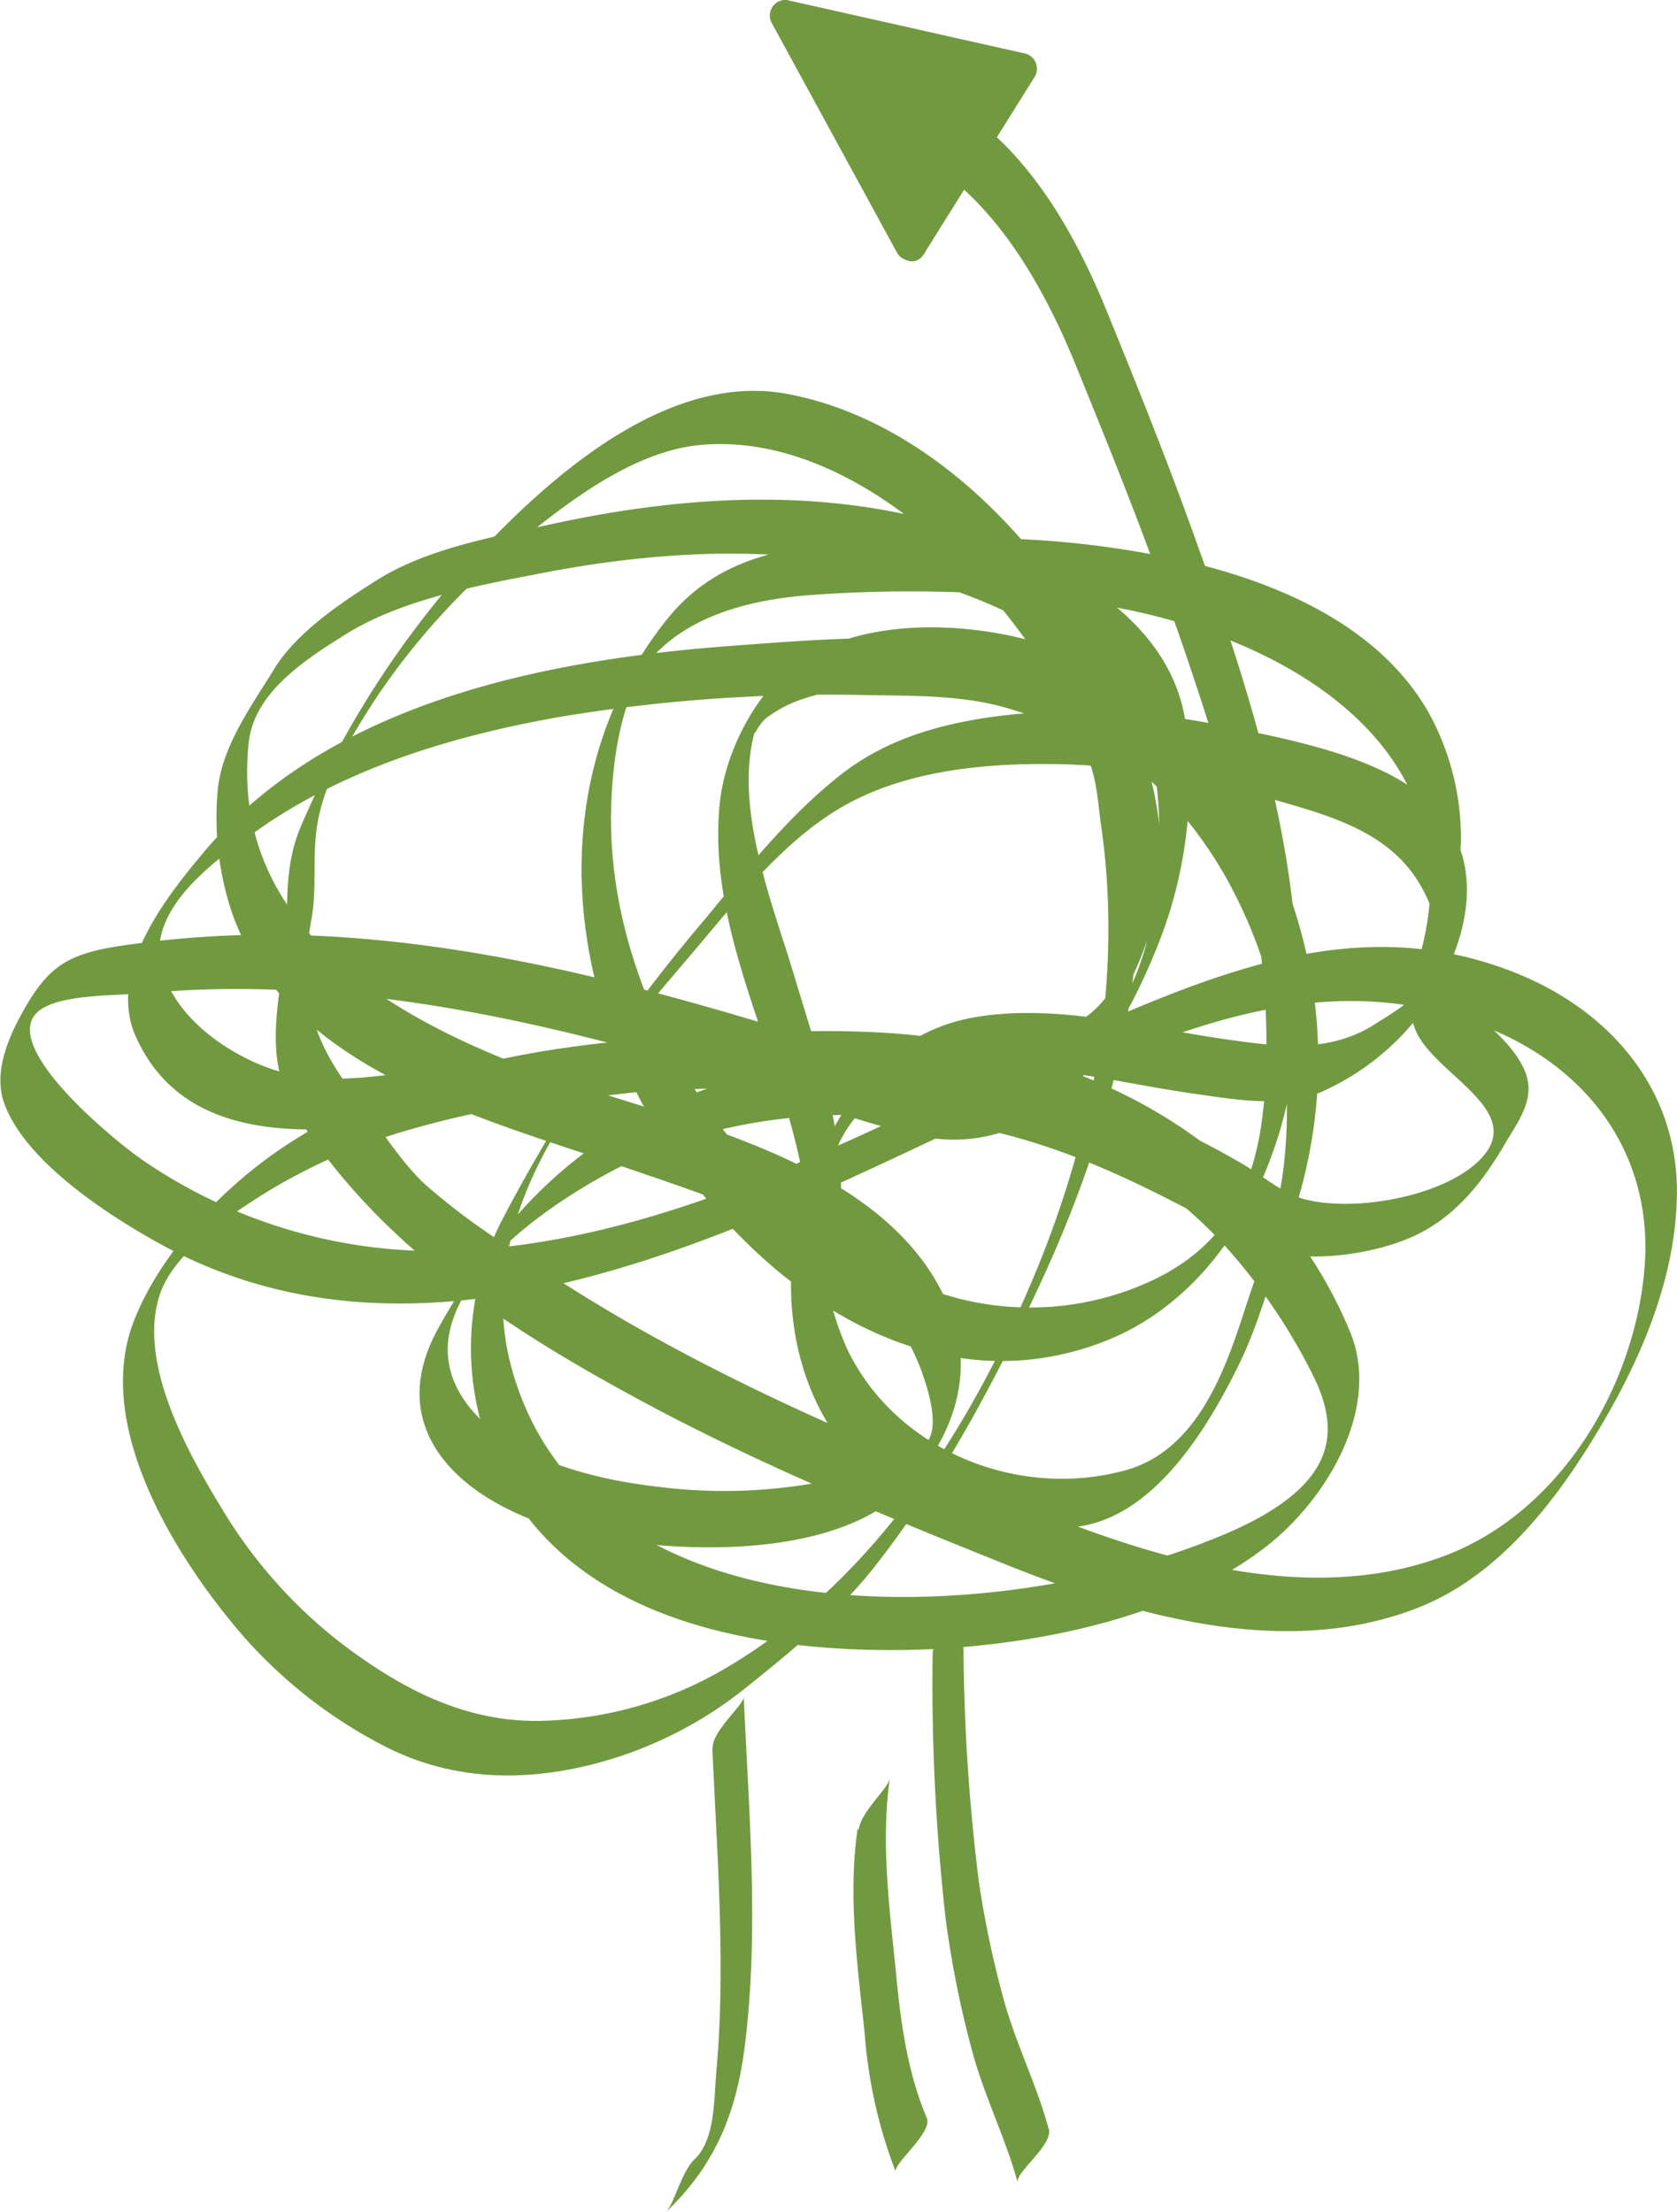 <svg xmlns="http://www.w3.org/2000/svg" viewBox="0 0 161.83 213.42"><defs><style>.cls-1{fill:#719a40;}</style></defs><title>Asset 2</title><g id="Layer_2" data-name="Layer 2"><g id="Layer_1-2" data-name="Layer 1"><path class="cls-1" d="M68.74,168.67c.31,7,.8,14.09.8,21.14,0,3.33-.1,6.67-.41,10-.25,2.68-.07,6.59-2.11,8.53-1.26,1.2-2,4.37-2.75,5.09,4.7-4.49,6.77-9.48,7.59-15.92,1.42-11.2.41-22.53-.09-33.76,0,.74-3.1,3.31-3,4.93Z"/><path class="cls-1" d="M82.75,176.51c-.93,6.44,0,13.21.69,19.65a46.6,46.6,0,0,0,3,13.39c-.31-.73,3.59-3.81,3-5.2-1.91-4.46-2.56-9.48-3-14.26-.62-6.08-1.45-12.43-.57-18.51-.14.95-2.78,3.22-3,4.93Z"/><path class="cls-1" d="M101.2,205.42c-1.14-4.25-3.18-8.25-4.35-12.53a95.77,95.77,0,0,1-2.4-11.41A190.17,190.17,0,0,1,93,154.67c0,.79-3,3.28-3,4.93A202.45,202.45,0,0,0,91.24,185a96.17,96.17,0,0,0,2.62,13.06c1.17,4.29,3.2,8.29,4.35,12.53-.27-1,3.43-3.59,3-5.2Z"/><path class="cls-1" d="M81,118.34c.91-8.2-2.05-16.5-4.37-24.24-2.13-7.09-6-16.55-3.65-24-.51,1.61.15-.21,1-.85A12.6,12.6,0,0,1,77,67.6a26.43,26.43,0,0,1,5.75-1.32,34.43,34.43,0,0,1,14.54,1c8.94,2.64,16.24,9.1,20.85,17.09a46.17,46.17,0,0,1,5.74,28.13c-.59,5.18-2.43,9.71-4,14.6-1.93,5.9-4.71,13-11.36,14.78-10.29,2.79-22-1.91-26.71-11.6a27.29,27.29,0,0,1-2.24-14.68c.68-6.51,4.11-10.63,10.48-12,8.21-1.8,16.88.74,25,1.9,3.95.56,8.66,1.43,12.45-.14a24.51,24.51,0,0,0,10.27-8.53c4.55-6.76,6.14-15.72-1.79-21-4.86-3.23-12.16-4.62-17.77-5.76A66.89,66.89,0,0,0,97.07,69c-5.81.68-11.41,2.14-16.05,5.84C76.14,78.68,71.93,83.95,68,88.72a156,156,0,0,0-19.45,28.8,27,27,0,0,0,2.48,29c7.71,9.8,21.42,12.43,33.27,12.67,12.19.25,28-2.27,37.92-10,5.83-4.55,11.11-13.36,8.05-20.72-7.79-18.73-26.42-27.93-45.72-28.87-9.88-.48-19.79.59-29.58,1.82-4.73.59-9.45,1.25-14.17,1.85-5.35.68-10.39,1.62-15.57-.49-4.09-1.67-8.51-5-9.65-9.5C14.12,87.67,20.89,82.88,25,80c8.59-6,19-9.08,29.2-10.86a158.56,158.56,0,0,1,29.68-2.07c4.48.07,9.09,0,13.42,1.28,2.17.66,5,1.57,6.64,3.25,1.86,1.92,1.94,5.45,2.31,8,2.09,14.39-.58,29-6,42.39-6.17,15.18-15.63,30.3-30,38.83a36.68,36.68,0,0,1-18.52,5.22c-7.19,0-13.21-3.25-18.81-7.5a46.89,46.89,0,0,1-11.55-13.05c-3.29-5.4-8.18-14.14-5.91-20.69,1.42-4.1,6.88-7.67,10.4-9.86a56,56,0,0,1,14.33-6.13c9.6-2.73,19.67-3.6,29.62-3.81,4.73-.1,9.45,0,14.18.15s10.2,1.3,14.75-.19c6.54-2.13,11-10.1,12.61-16.41,2.63-10.13-2.5-21.77-7.94-30.15C97.11,48.92,87.46,40.15,75.94,38c-11.67-2.15-23.09,8.16-30.44,16.09A91.79,91.79,0,0,0,29.1,79.58C27.17,84,28,87.8,27.41,92.38c-.76,5.7-1.87,10.55,1.55,15.73,8,12.19,19.89,20,32.54,26.84C73,141.19,85.09,146.15,97.2,151s26.78,9.17,39.64,4.12c7.4-2.9,12.8-9.62,16.84-16.2,4.33-7,8-15.14,8.14-23.56C162,105,155.2,97.28,145.78,93.68c-11.92-4.56-23-1.73-34.42,2.88-21.3,8.63-42,22.31-65.42,24a50,50,0,0,1-32-8.51C11.3,110.29-.54,100.68,3.86,97.45c2.12-1.55,7.5-1.38,10.07-1.62A98.34,98.34,0,0,1,27,95.51c14.52.58,28.73,4,42.6,8.17,6.24,1.85,12.47,4.39,18.81,5.84a15.3,15.3,0,0,0,10.68-1.28c6-3.2,9.94-10.43,12.42-16.5a42.68,42.68,0,0,0,2.89-22.08c-1.69-11.4-15.1-17.08-25-19.57-11.89-3-24.39-2.1-36.26.5-5.56,1.22-12,2.34-16.86,5.44-3.52,2.23-7.67,5-9.85,8.56s-5.17,7.59-5.45,12a29,29,0,0,0,1.43,11.55c5.41,15.11,24.13,19.72,37.64,24.4,7.28,2.52,15.39,5,21.56,9.82a22.36,22.36,0,0,1,7.27,9.8c.62,1.71,1.71,5,.75,6.73s-4.79,2.71-6.72,3.26a50.56,50.56,0,0,1-19.63,1.27c-6.12-.7-14.66-2.83-18.44-8.27-7.29-10.5,11.74-21.81,19.91-24.73,8.91-3.18,18.65-3.51,27.92-1.9,10.53,1.83,18.89,6.47,28.14,11.45,4,2.18,11.17,1.23,15.3-.56s6.86-5.18,9.09-9c1.45-2.46,3.16-4.6,1.81-7.39-2.17-4.48-8.22-6.32-7.88-11.94.22-3.58,1.93-6.82,1.85-10.49a25.06,25.06,0,0,0-3.27-12.11c-4.53-7.67-13.18-11.7-21.47-13.89a90.83,90.83,0,0,0-26.89-2.52c-9,.38-18.62-.15-24.9,7.58C53.11,73.71,54.13,93,62.83,108s25.74,28.3,43.6,21.48c11.52-4.4,17.79-17.22,18.65-28.95,1.22-16.69-4.42-33.81-10-49.28-2.57-7.13-5.4-14.17-8.26-21.19-3.25-8-8.2-16.66-16.11-20.73-.47-.24-3.32,5-3,5.2,7.92,4.08,12.86,12.74,16.11,20.73,3,7.37,6,14.75,8.64,22.25,5.46,15.32,11,32.41,9.51,48.9-.74,7.91-3.49,13.74-10.93,17.2a27.86,27.86,0,0,1-23.89-.3c-16.39-7.7-28.57-27-28.18-45.12.11-4.92,1-12,4.69-15.51,4-3.81,10-5,15.31-5.32a131.16,131.16,0,0,1,27.28,1C122.66,61,142,71.09,137.33,91c-.64,2.74-1.84,5.49-.77,8.29,1.7,4.44,11.42,8,5.89,12.95-3.7,3.32-12.08,4.76-16.79,3.4-2-.59-3.87-2.23-5.71-3.31a75.08,75.08,0,0,0-8.19-4.16C95.2,101,74.81,99.48,59,109.44c-7.25,4.58-12.58,11.3-16.71,18.72C36.42,138.79,45.91,145.85,56,148c8.95,1.9,24.87,2.69,31.77-4.79,4.08-4.42,6.23-10.46,4.13-16.25-5.55-15.3-27.12-18.71-40.49-23.71C37.34,98,22.17,89.1,24,71.66c.52-4.85,5.41-8,9.51-10.55,5.6-3.45,13.37-4.76,19.75-6C64.72,53,76.67,52.52,88,55.68c10.49,2.94,22.65,9,23.71,21,.75,8.52-.64,20.25-8.18,25.45a14.71,14.71,0,0,1-10.94,2.37c-6.72-1.12-13.37-4.12-19.9-6.06-13.28-3.95-26.86-7.29-40.74-8.08a96.89,96.89,0,0,0-20.64.95c-4.88.77-6.74,2.08-9.07,6.23-1.46,2.6-2.93,6-1.8,9,2.05,5.51,9.83,10.59,14.62,13.26C35,131,57.27,124.53,76.88,116c11-4.78,21.65-10.37,32.82-14.77,11.43-4.51,22.76-6.85,34.51-1.8,9.68,4.15,15.45,12.64,14.46,23.19-1,11.19-8,23-18.82,27.32-12.83,5.08-27.52.75-39.64-4.12S76,136,64.5,129.76a162.11,162.11,0,0,1-15.63-9.62,63.57,63.57,0,0,1-8-6c-2.53-2.46-4.4-5.66-6.59-8.42-4.3-5.42-5.48-10.13-4.23-17,.52-2.86.13-5.68.48-8.57.54-4.45,3.29-9,5.69-12.69A68,68,0,0,1,49.6,52.69c5-4.13,11.51-9.21,18.11-9.77,11.89-1,23.23,8.28,30,17.11,6.23,8.1,12.54,20.55,11,31.07-1.91,12.94-17.71,9-26.9,8.78-18.24-.35-39.15.36-54.77,11-5.7,3.88-11.62,10.08-14.15,16.65-3.81,9.9,3.81,22.25,9.91,29.54a46.28,46.28,0,0,0,14.31,11.41c6.22,3.19,12.9,3.48,19.67,1.85a38.93,38.93,0,0,0,14.93-7.28c4.3-3.42,9.06-7.33,12.49-11.64,6.72-8.45,12.15-18.72,16.62-28.51,5-11,8.54-22.75,9.06-34.86a72.54,72.54,0,0,0-1.25-17c-.47-2.42-.58-3.78-2.53-5.25a20.93,20.93,0,0,0-8.52-3.3c-8.68-1.61-18.57-.81-27.32-.15-17.78,1.35-38.48,5.47-50.56,19.84-3.84,4.57-9.38,11.64-6.58,17.87,4.67,10.37,16.7,9.4,25.9,8.23,18.6-2.38,38.5-6.33,57-1.37a45.89,45.89,0,0,1,21.92,13,56,56,0,0,1,8.57,12.4c2.29,4.41,2.47,8.26-1.61,11.8-2.67,2.31-6.38,3.86-9.61,5.06-20.25,7.54-58.23,9.42-65.82-16.81C45,116.9,57.31,103.13,66.72,92.06c4.2-4.94,8.56-10.6,14.19-14,6.43-3.87,14.73-4.52,22.1-4.31a76.82,76.82,0,0,1,19,3.14c5.67,1.64,12,3.09,15.11,8.61a11.62,11.62,0,0,1,1.59,6.86c-.4,3.1-3.54,4.87-6,6.44-4.56,2.91-9.54,2.17-14.65,1.44-7.83-1.12-16.08-3.45-24-2.09-7.14,1.23-11.36,6.18-14.51,12.36-3.85,7.55-4.44,17.17-.7,24.92,4.68,9.71,15.25,13.47,25.45,11.82,7.29-1.18,12.33-9.61,15.32-15.72,1.94-4,3-8.32,4.52-12.43a48.13,48.13,0,0,0,3-14.09c1-17.19-7.83-35.93-24.65-42.23-7.36-2.76-18.19-3.54-25.12.88-4.31,2.74-7.4,8.84-7.91,13.82-1.61,15.68,10.21,30,8.45,45.77.1-.92,2.84-3.23,3-4.93Z"/><path class="cls-1" d="M89.13,24.55,99.81,7.47a1.52,1.52,0,0,0-1.09-2.35L75.93,0a1.51,1.51,0,0,0-1.5,2.14L86.54,24.34c.92,1.69,3.64.41,2.71-1.29L77.14.88,75.64,3,98.43,8.11,97.35,5.75,86.67,22.83C85.65,24.47,88.1,26.19,89.13,24.55Z"/><polygon class="cls-1" points="87.9 23.69 98.58 6.61 75.79 1.52 87.9 23.69"/></g></g></svg>